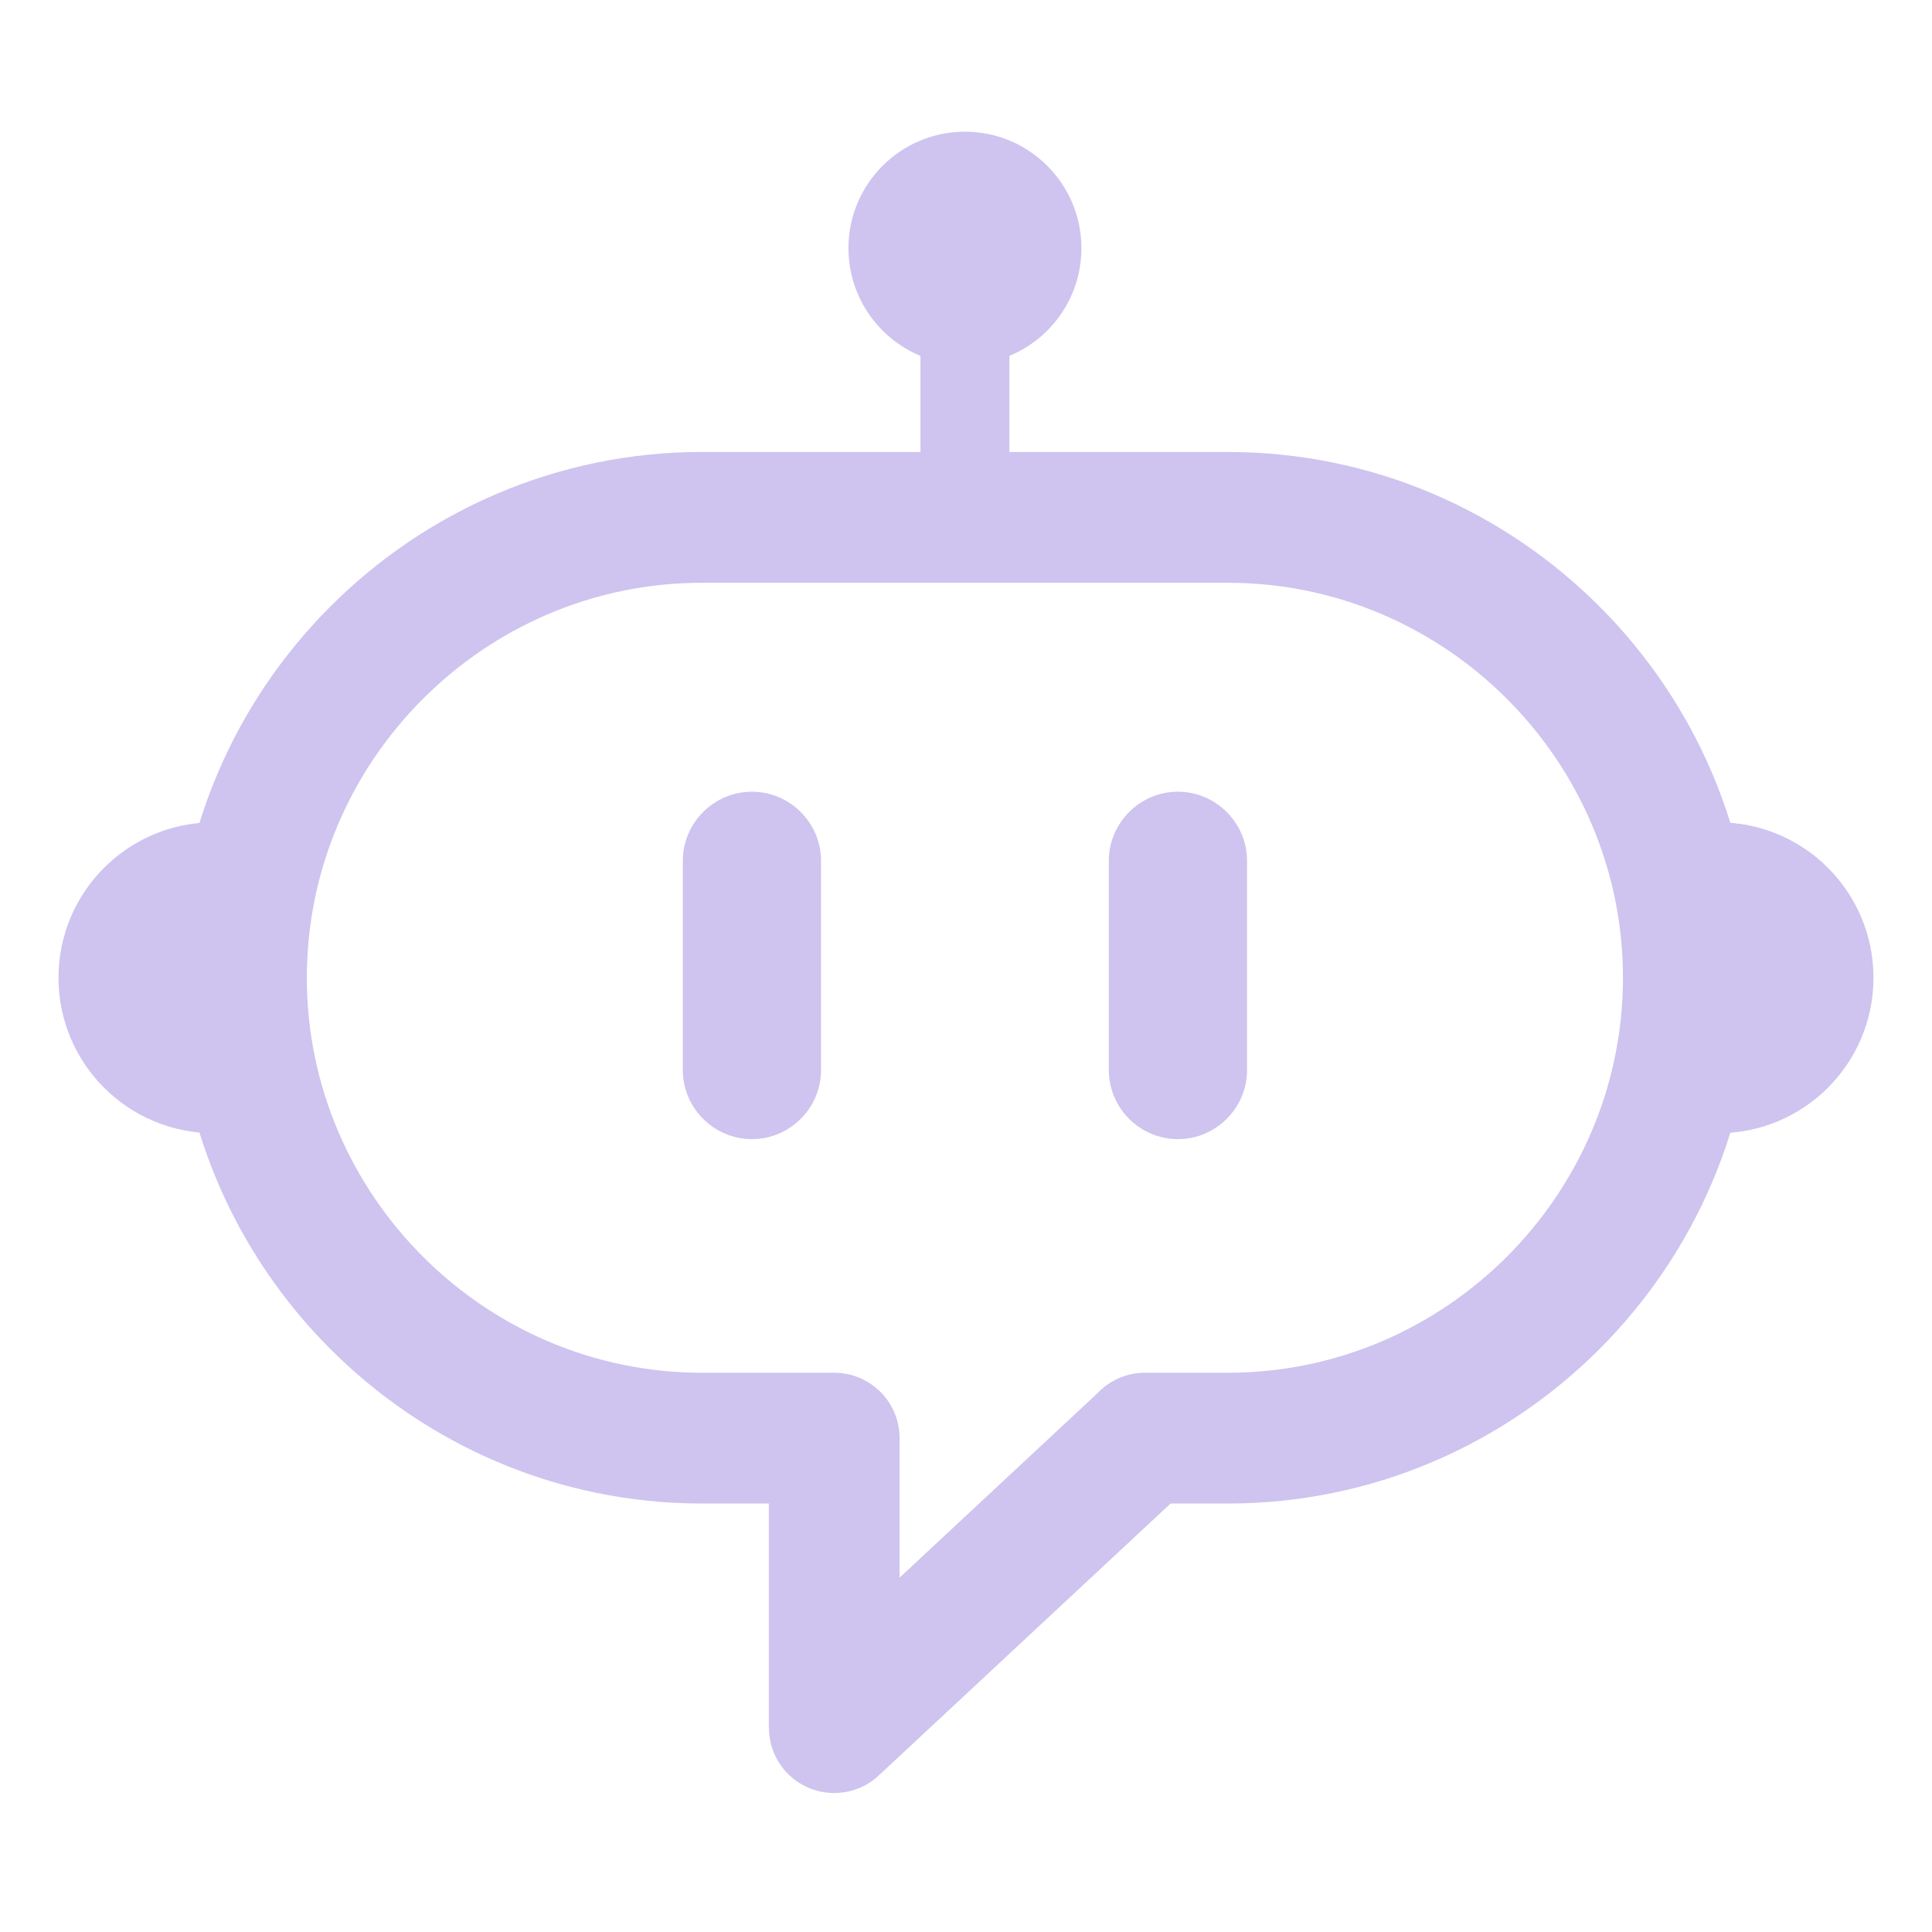 <svg xmlns="http://www.w3.org/2000/svg" xmlns:xlink="http://www.w3.org/1999/xlink" width="500" zoomAndPan="magnify" viewBox="0 0 375 375" height="500" preserveAspectRatio="xMidYMid meet" version="1.0"><defs><clipPath id="e22d887c29"><path d="M 27.012 175.68 L 47.988 175.68 L 47.988 187.5 L 27.012 187.5 Z M 27.012 175.68 " clip-rule="nonzero"/></clipPath><clipPath id="571ea8a50e"><path d="M 164 25.449 L 210 25.449 L 210 71 L 164 71 Z M 164 25.449 " clip-rule="nonzero"/></clipPath><clipPath id="ba5eccfde8"><path d="M 11.355 159 L 42 159 L 42 220 L 11.355 220 Z M 11.355 159 " clip-rule="nonzero"/></clipPath><clipPath id="fdec90f36f"><path d="M 333 159 L 363.855 159 L 363.855 220 L 333 220 Z M 333 159 " clip-rule="nonzero"/></clipPath></defs><g clip-path="url(#e22d887c29)"><path fill="#aa70e0" d="M 27.012 175.68 L 47.977 175.68 L 47.977 187.5 L 27.012 187.5 Z M 27.012 175.68 " fill-opacity="1" fill-rule="nonzero"/></g><path fill="#cec4ef" d="M 136.227 87.727 L 238.359 87.727 C 266.434 87.727 291.949 99.207 310.441 117.699 C 328.926 136.184 340.406 161.707 340.406 189.781 C 340.406 217.859 328.926 243.379 310.441 261.867 C 291.949 280.359 266.434 291.832 238.359 291.832 L 227.207 291.832 L 170.547 344.637 C 165.426 349.395 157.414 349.105 152.648 343.992 C 150.375 341.547 149.254 338.449 149.254 335.359 L 149.227 335.359 L 149.227 291.832 L 136.227 291.832 C 108.152 291.832 82.637 280.359 64.145 261.867 C 45.652 243.379 34.18 217.859 34.18 189.781 C 34.18 161.707 45.652 136.184 64.145 117.699 C 82.637 99.207 108.152 87.727 136.227 87.727 Z M 238.359 113.117 L 136.227 113.117 C 115.156 113.117 95.992 121.746 82.094 135.648 C 68.191 149.543 59.559 168.711 59.559 189.781 C 59.559 210.852 68.191 230.016 82.094 243.918 C 95.992 257.816 115.156 266.449 136.227 266.449 L 161.914 266.449 C 168.926 266.449 174.609 272.133 174.609 279.145 L 174.609 306.219 L 213 270.438 C 215.32 267.984 218.602 266.449 222.254 266.449 L 238.359 266.449 C 259.422 266.449 278.59 257.816 292.492 243.918 C 306.387 230.016 315.016 210.852 315.016 189.781 C 315.016 168.711 306.387 149.543 292.492 135.648 C 278.59 121.746 259.422 113.117 238.359 113.117 Z M 238.359 113.117 " fill-opacity="1" fill-rule="nonzero"/><path fill="#cec4ef" d="M 178.664 49.359 L 195.922 49.359 L 195.922 101.727 L 178.664 101.727 Z M 178.664 49.359 " fill-opacity="1" fill-rule="evenodd"/><g clip-path="url(#571ea8a50e)"><path fill="#cec4ef" d="M 187.289 25.562 C 199.777 25.562 209.902 35.688 209.902 48.168 C 209.902 60.66 199.777 70.785 187.289 70.785 C 174.809 70.785 164.684 60.66 164.684 48.168 C 164.684 35.688 174.809 25.562 187.289 25.562 Z M 187.289 25.562 " fill-opacity="1" fill-rule="evenodd"/></g><g clip-path="url(#ba5eccfde8)"><path fill="#cec4ef" d="M 41.527 219.957 C 24.859 219.957 11.355 206.441 11.355 189.781 C 11.355 173.121 24.859 159.609 41.527 159.609 Z M 41.527 219.957 " fill-opacity="1" fill-rule="evenodd"/></g><g clip-path="url(#fdec90f36f)"><path fill="#cec4ef" d="M 333.477 219.957 C 350.137 219.957 363.641 206.441 363.641 189.781 C 363.641 173.121 350.137 159.609 333.477 159.609 Z M 333.477 219.957 " fill-opacity="1" fill-rule="evenodd"/></g><path fill="#cec4ef" d="M 145.949 153.672 C 153.324 153.672 159.363 159.711 159.363 167.086 L 159.363 207.699 C 159.363 215.074 153.324 221.105 145.949 221.105 C 138.574 221.105 132.535 215.074 132.535 207.699 L 132.535 167.086 C 132.535 159.711 138.574 153.672 145.949 153.672 Z M 145.949 153.672 " fill-opacity="1" fill-rule="evenodd"/><path fill="#cec4ef" d="M 228.629 153.672 L 228.637 153.672 C 236.012 153.672 242.051 159.711 242.051 167.086 L 242.051 207.699 C 242.051 215.074 236.012 221.105 228.637 221.105 L 228.629 221.105 C 221.254 221.105 215.223 215.074 215.223 207.699 L 215.223 167.086 C 215.223 159.711 221.254 153.672 228.629 153.672 Z M 228.629 153.672 " fill-opacity="1" fill-rule="evenodd"/></svg>